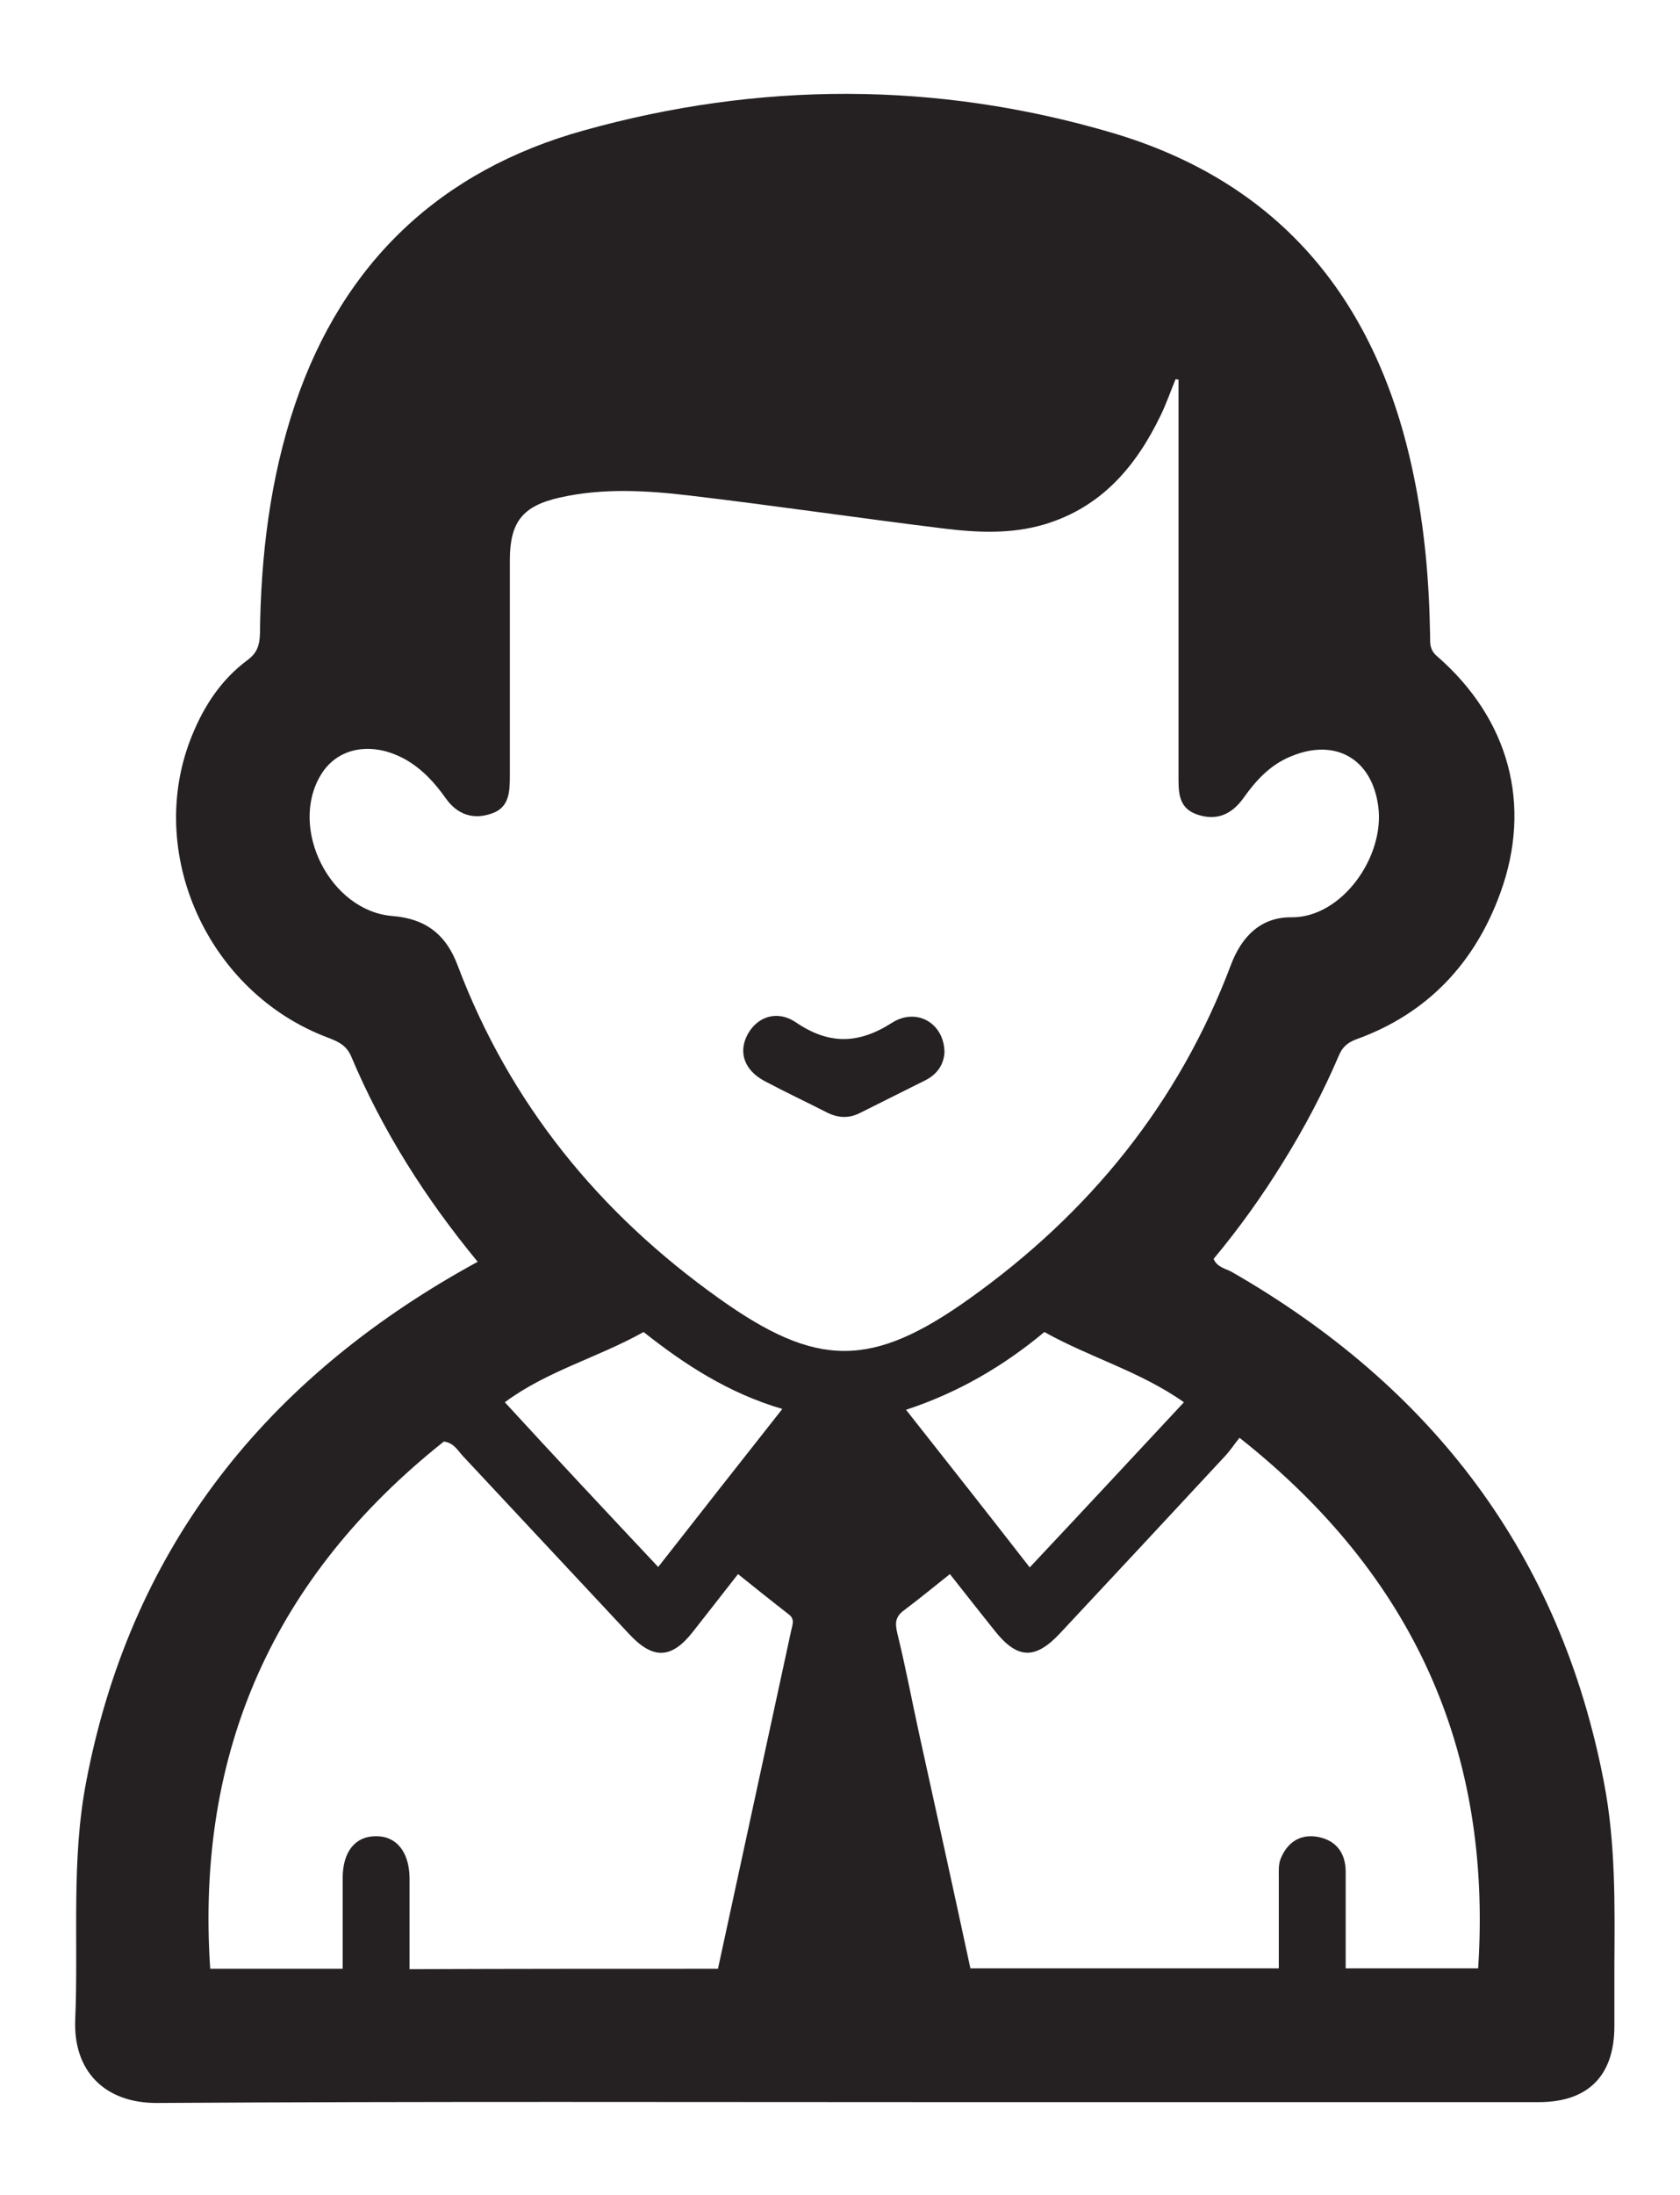 <svg xmlns="http://www.w3.org/2000/svg" width="402" height="525" viewBox="0 0 402 525"><style>.st0{fill:#252122;}</style><path class="st0" d="M114.3 301.8c-12.6-15.3-22.8-31.4-30.3-49.2-1.2-2.7-3.2-3.5-5.5-4.4-28.9-10.8-44-44.5-32.5-72.4 2.9-7.1 7-13.3 13.2-17.9 2.3-1.7 2.9-3.5 3-6.2.2-18.7 2.4-37.2 8.4-55 11.5-34 34.9-56 69.1-65.5 41.9-11.7 84.3-11.8 126.2.5 40.9 12 63.8 40.7 72.3 81.7 2.7 12.8 3.8 25.7 4 38.7 0 1.8-.1 3.3 1.6 4.8 17.3 15 22.9 35.6 15.2 56.7-6.1 16.8-17.5 28.9-34.5 35-2.1.8-3.3 1.9-4.1 3.8-3.8 8.9-8.3 17.4-13.4 25.6-5 8.1-10.5 15.8-16.6 23.1.8 2 2.8 2.3 4.3 3.1 47.9 27.5 78.6 67.4 89.1 122.1 2.8 14.5 2.6 29.2 2.5 43.8v14.5c0 11.9-6.3 18.2-18.1 18.2H228.7c-63.7 0-127.3-.2-191 .2-12.7.1-20.2-7.7-19.7-19.9.8-18.9-1-38 2.6-56.8C31 371.6 62 331.7 110 304.2c1.2-.7 2.5-1.4 4.3-2.4zM282 90.8c-.2 0-.5-.1-.7-.1-1.2 2.9-2.2 5.8-3.5 8.5-5.9 12.3-14.2 22.1-27.8 26.2-8 2.4-16.2 2-24.3 1-20.3-2.5-40.6-5.5-60.9-7.9-10.2-1.2-20.6-1.8-30.8.5-9 2-12 5.9-12 15v51.5c0 3.8-.1 7.7-4.4 9.1-4.3 1.5-8.1.3-10.9-3.6-2.6-3.7-5.6-7-9.6-9.3-8-4.5-16.3-3-20.3 3.6-7.8 12.8 2.2 32.6 17.1 33.8 7.8.6 12.8 4.3 15.6 11.8 12.5 33.1 33.9 59.3 62.6 79.7 23.4 16.7 36.5 16.7 59.9 0 28.6-20.4 50-46.6 62.5-79.7 2.6-7 7.3-11.6 14.6-11.5 11.9.1 22.3-14.4 20.7-26.5-1.5-11.5-10.4-16.5-21.1-11.9-4.8 2-8.2 5.7-11.1 9.8-2.9 4.1-6.6 5.6-11.2 4-4.6-1.6-4.4-5.6-4.4-9.6v-49-45.4zm-49.8 380H306v-21.7c0-1.5-.1-3.1.4-4.4 1.5-3.8 4.4-6 8.6-5.4 4.5.7 7 3.7 7 8.4v23.1h31.7c3.4-52.2-15.6-94.1-57.1-126.9-1.3 1.6-2.2 3-3.3 4.2-13.2 14.2-26.3 28.3-39.5 42.4-6.1 6.6-10.4 6.4-15.9-.6-3.5-4.4-7-8.8-10.6-13.4-3.8 3-7.3 5.9-10.9 8.6-2.1 1.5-2.3 3-1.7 5.5 2 8.1 3.5 16.2 5.3 24.4 4.1 18.6 8.2 37.2 12.2 55.8zm-60.4.1l17.5-80.8c.3-1.5 1-2.8-.6-4-4-3.1-8-6.3-12.1-9.6-3.8 4.9-7.3 9.3-10.8 13.8-5.1 6.5-9.5 6.7-15.2.6-13.3-14.2-26.6-28.5-39.9-42.7-1.2-1.3-2.1-3.1-4.5-3.4-40.5 32.2-59.4 74-55.9 126.1H82v-21.7c0-6.3 3-10 7.9-10 4.9-.1 8 3.7 8.1 9.9V471c24.8-.1 49.1-.1 73.8-.1zm111.5-135.5c-10.5-7.4-22.5-10.7-33.4-16.8-9.7 8.1-20.6 14.5-33.1 18.6 10.1 12.8 19.8 25.1 29.6 37.7 12.6-13.4 24.6-26.3 36.9-39.5zm-125.8 39.4c10-12.8 19.7-25.1 29.7-37.8-13-3.8-23.6-10.8-33.2-18.4-11.1 6.2-23.1 9.3-33.2 16.8 12.2 13.3 24.2 26.1 36.7 39.4z"/><path class="st0" d="M226 251.8c-.2 2.7-1.6 5.1-4.6 6.6l-15.6 7.8c-2.8 1.4-5.4 1.2-8.1-.2-4.9-2.5-9.8-4.8-14.7-7.4-4.9-2.6-6.4-6.9-4.1-11.2 2.3-4.2 7-5.9 11.5-2.9 7.9 5.4 15 5.3 23.1.1 5.9-3.7 12.5.2 12.5 7.2z"/></svg>
